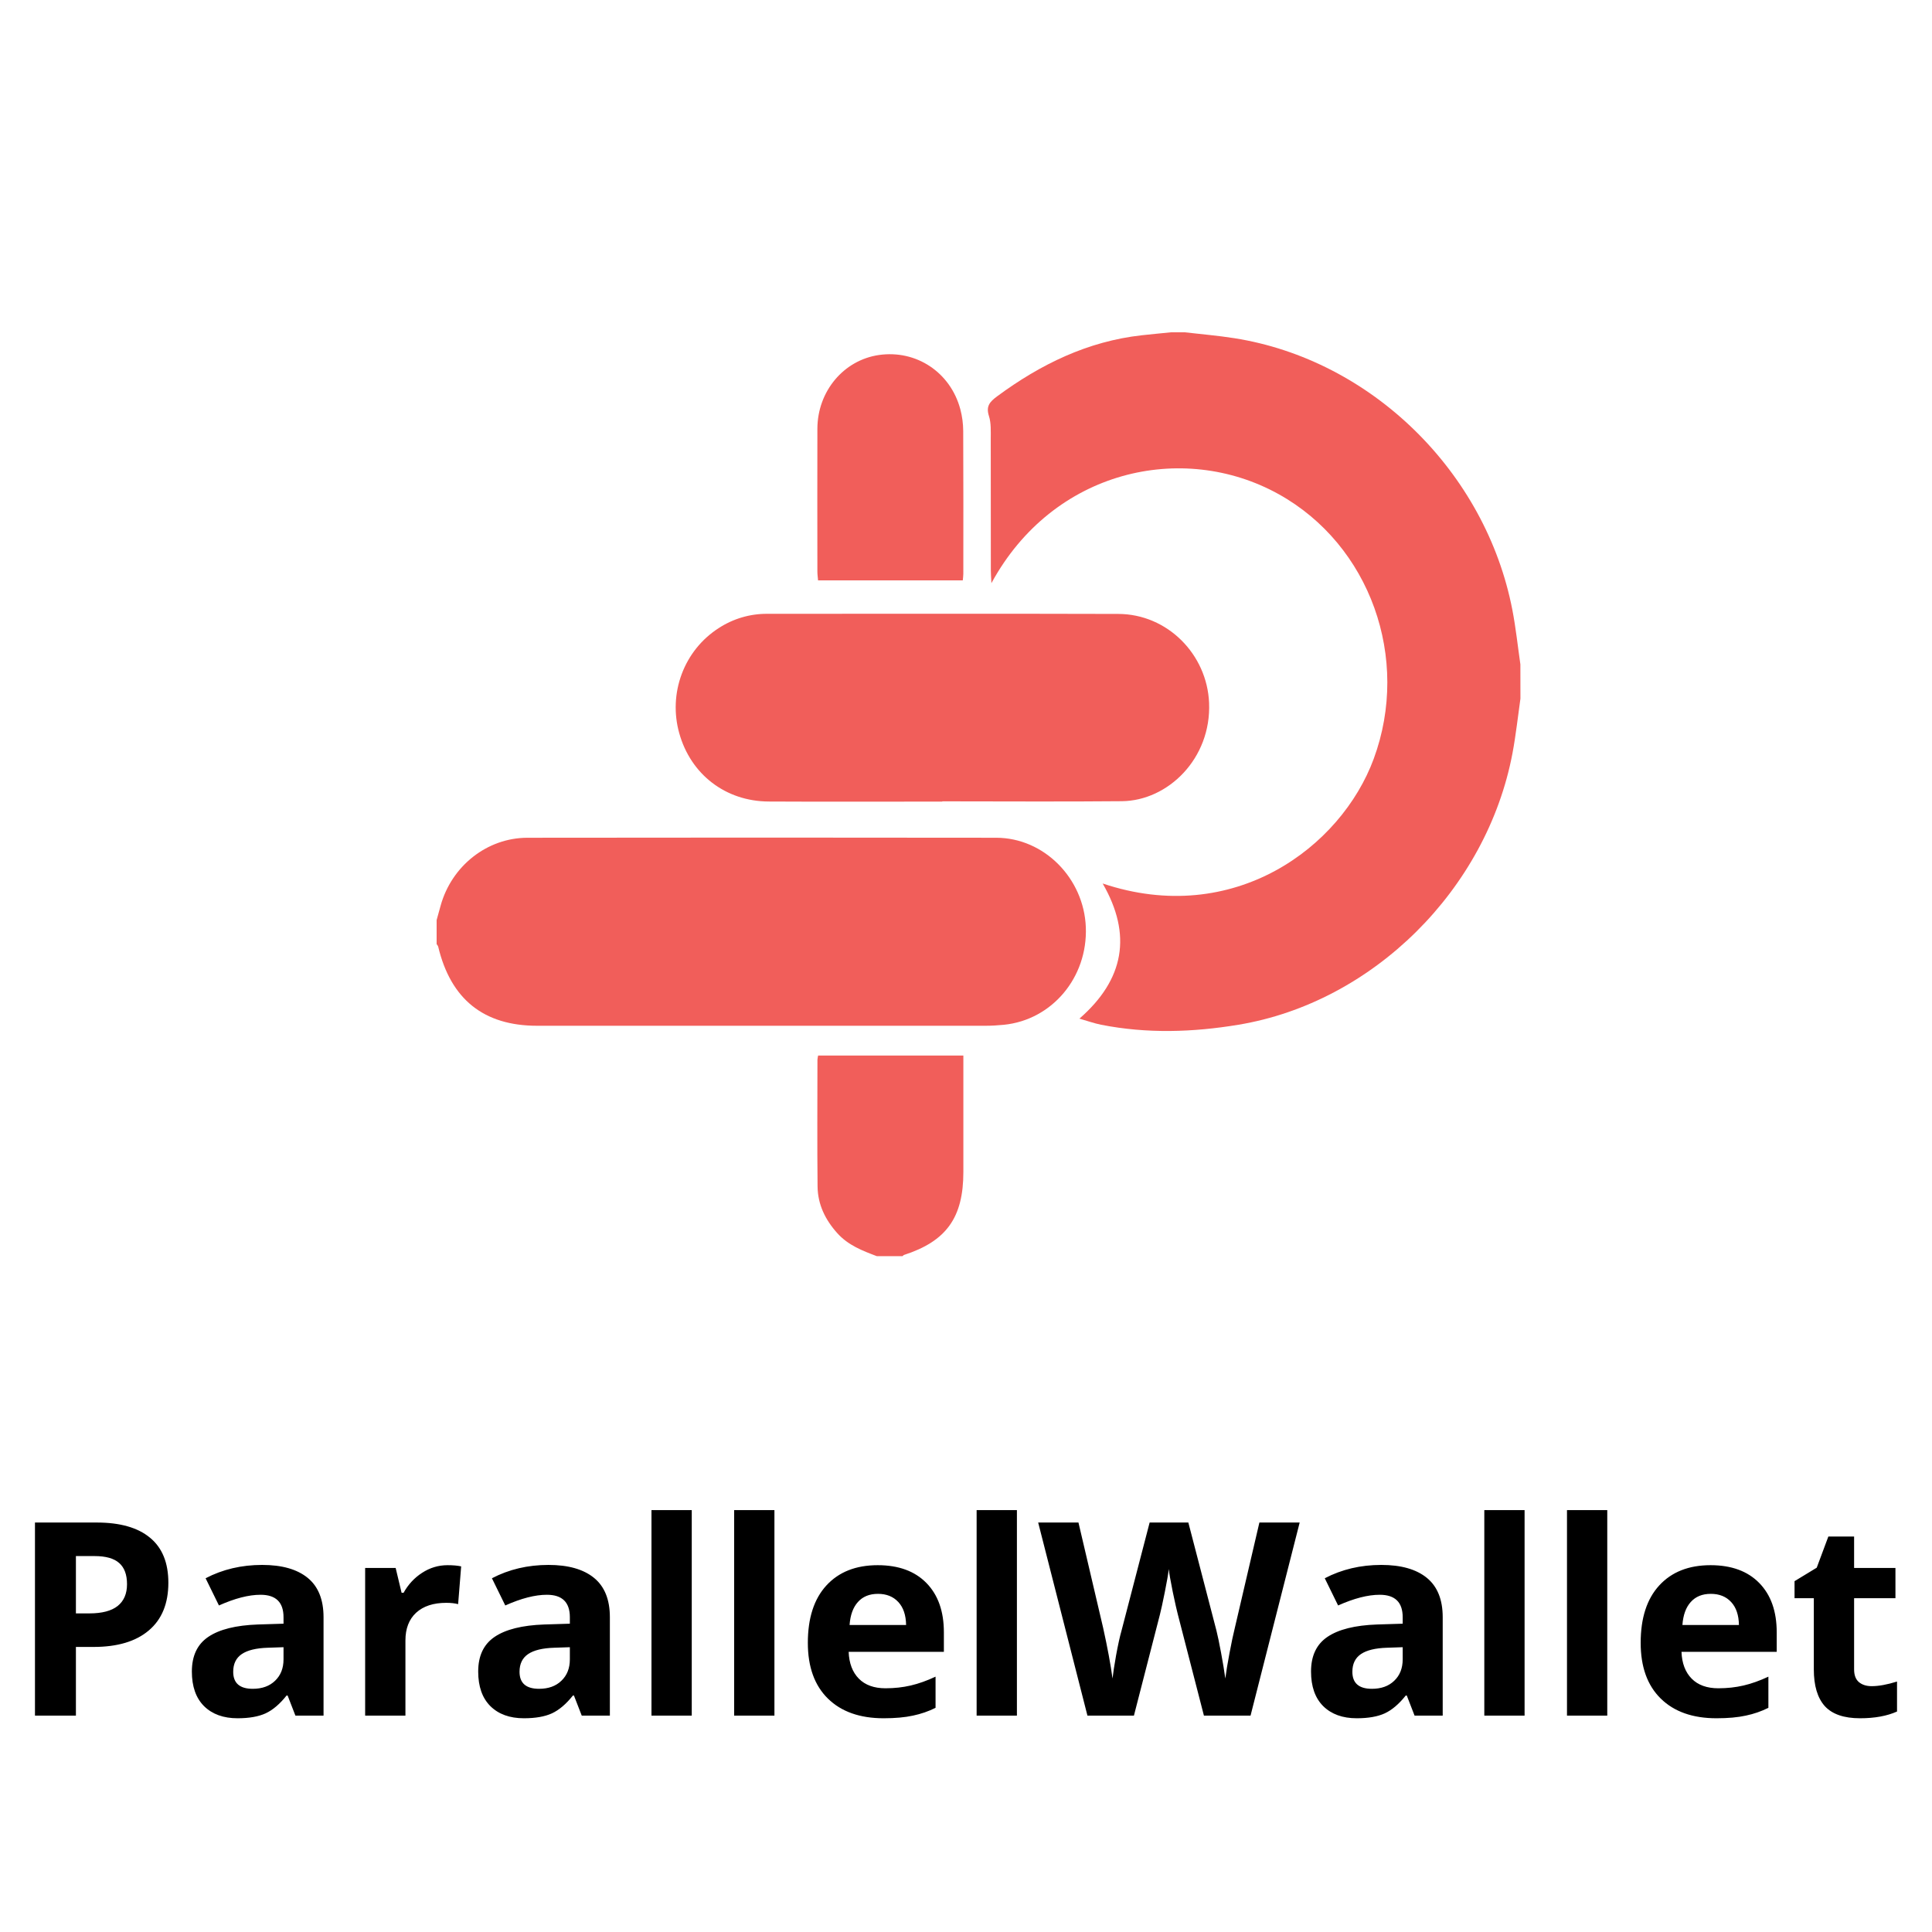 <svg width="500" height="500" viewBox="0 0 500 500" fill="none" xmlns="http://www.w3.org/2000/svg">
<g clip-path="url(#clip0)">
<path d="M19.645 417.545H23.132C26.39 417.545 28.828 416.907 30.446 415.631C32.064 414.332 32.873 412.452 32.873 409.991C32.873 407.507 32.19 405.673 30.822 404.488C29.478 403.303 27.359 402.711 24.465 402.711H19.645V417.545ZM43.571 409.615C43.571 414.993 41.885 419.106 38.513 421.954C35.163 424.802 30.389 426.227 24.191 426.227H19.645V444H9.05V394.029H25.012C31.073 394.029 35.676 395.34 38.82 397.96C41.988 400.558 43.571 404.443 43.571 409.615ZM76.452 444L74.436 438.805H74.162C72.408 441.015 70.596 442.553 68.728 443.419C66.882 444.262 64.466 444.684 61.481 444.684C57.813 444.684 54.919 443.635 52.8 441.539C50.703 439.443 49.655 436.458 49.655 432.584C49.655 428.528 51.068 425.543 53.894 423.629C56.742 421.692 61.026 420.621 66.745 420.416L73.376 420.211V418.536C73.376 414.662 71.394 412.726 67.429 412.726C64.375 412.726 60.786 413.648 56.662 415.494L53.21 408.453C57.608 406.152 62.484 405.001 67.839 405.001C72.966 405.001 76.897 406.118 79.631 408.351C82.365 410.584 83.732 413.979 83.732 418.536V444H76.452ZM73.376 426.295L69.343 426.432C66.312 426.523 64.056 427.07 62.575 428.072C61.094 429.075 60.353 430.602 60.353 432.652C60.353 435.592 62.04 437.062 65.412 437.062C67.828 437.062 69.753 436.367 71.189 434.977C72.647 433.587 73.376 431.741 73.376 429.439V426.295ZM115.827 405.069C117.24 405.069 118.413 405.172 119.348 405.377L118.562 415.152C117.718 414.924 116.693 414.811 115.485 414.811C112.159 414.811 109.561 415.665 107.692 417.374C105.847 419.083 104.924 421.476 104.924 424.552V444H94.499V405.787H102.395L103.933 412.213H104.445C105.63 410.071 107.225 408.351 109.23 407.052C111.258 405.73 113.457 405.069 115.827 405.069ZM150.554 444L148.537 438.805H148.264C146.509 441.015 144.698 442.553 142.829 443.419C140.983 444.262 138.568 444.684 135.583 444.684C131.914 444.684 129.021 443.635 126.901 441.539C124.805 439.443 123.757 436.458 123.757 432.584C123.757 428.528 125.17 425.543 127.995 423.629C130.843 421.692 135.127 420.621 140.847 420.416L147.478 420.211V418.536C147.478 414.662 145.495 412.726 141.53 412.726C138.477 412.726 134.888 413.648 130.764 415.494L127.312 408.453C131.709 406.152 136.586 405.001 141.94 405.001C147.067 405.001 150.998 406.118 153.732 408.351C156.467 410.584 157.834 413.979 157.834 418.536V444H150.554ZM147.478 426.295L143.444 426.432C140.414 426.523 138.158 427.07 136.677 428.072C135.196 429.075 134.455 430.602 134.455 432.652C134.455 435.592 136.141 437.062 139.514 437.062C141.929 437.062 143.854 436.367 145.29 434.977C146.748 433.587 147.478 431.741 147.478 429.439V426.295ZM179.025 444H168.601V390.816H179.025V444ZM200.422 444H189.997V390.816H200.422V444ZM227.219 412.486C225.008 412.486 223.277 413.193 222.023 414.605C220.77 415.995 220.052 417.978 219.87 420.553H234.499C234.453 417.978 233.781 415.995 232.482 414.605C231.184 413.193 229.429 412.486 227.219 412.486ZM228.688 444.684C222.536 444.684 217.728 442.986 214.265 439.591C210.801 436.196 209.069 431.388 209.069 425.167C209.069 418.764 210.664 413.819 213.854 410.333C217.067 406.824 221.499 405.069 227.15 405.069C232.551 405.069 236.755 406.607 239.763 409.684C242.771 412.76 244.274 417.009 244.274 422.433V427.491H219.631C219.745 430.453 220.622 432.766 222.263 434.43C223.903 436.093 226.205 436.925 229.167 436.925C231.468 436.925 233.645 436.686 235.695 436.207C237.746 435.729 239.888 434.965 242.121 433.917V441.983C240.298 442.895 238.35 443.567 236.276 444C234.203 444.456 231.674 444.684 228.688 444.684ZM263.176 444H252.751V390.816H263.176V444ZM323.64 444H311.574L304.807 417.75C304.556 416.816 304.123 414.89 303.508 411.974C302.915 409.034 302.574 407.063 302.482 406.061C302.346 407.291 302.004 409.273 301.457 412.008C300.91 414.719 300.489 416.656 300.192 417.818L293.459 444H281.428L268.679 394.029H279.104L285.495 421.305C286.612 426.34 287.421 430.704 287.922 434.396C288.059 433.097 288.366 431.091 288.845 428.38C289.346 425.646 289.813 423.526 290.246 422.022L297.526 394.029H307.541L314.821 422.022C315.14 423.276 315.539 425.19 316.018 427.765C316.496 430.34 316.861 432.55 317.111 434.396C317.339 432.618 317.704 430.408 318.205 427.765C318.706 425.099 319.162 422.945 319.572 421.305L325.93 394.029H336.354L323.64 444ZM366.091 444L364.074 438.805H363.801C362.046 441.015 360.235 442.553 358.366 443.419C356.521 444.262 354.105 444.684 351.12 444.684C347.451 444.684 344.558 443.635 342.438 441.539C340.342 439.443 339.294 436.458 339.294 432.584C339.294 428.528 340.707 425.543 343.532 423.629C346.381 421.692 350.664 420.621 356.384 420.416L363.015 420.211V418.536C363.015 414.662 361.032 412.726 357.067 412.726C354.014 412.726 350.425 413.648 346.301 415.494L342.849 408.453C347.246 406.152 352.123 405.001 357.478 405.001C362.604 405.001 366.535 406.118 369.27 408.351C372.004 410.584 373.371 413.979 373.371 418.536V444H366.091ZM363.015 426.295L358.981 426.432C355.951 426.523 353.695 427.07 352.214 428.072C350.733 429.075 349.992 430.602 349.992 432.652C349.992 435.592 351.678 437.062 355.051 437.062C357.466 437.062 359.392 436.367 360.827 434.977C362.285 433.587 363.015 431.741 363.015 429.439V426.295ZM394.562 444H384.138V390.816H394.562V444ZM415.959 444H405.534V390.816H415.959V444ZM442.756 412.486C440.546 412.486 438.814 413.193 437.561 414.605C436.307 415.995 435.59 417.978 435.407 420.553H450.036C449.991 417.978 449.318 415.995 448.02 414.605C446.721 413.193 444.966 412.486 442.756 412.486ZM444.226 444.684C438.073 444.684 433.265 442.986 429.802 439.591C426.338 436.196 424.606 431.388 424.606 425.167C424.606 418.764 426.201 413.819 429.392 410.333C432.604 406.824 437.036 405.069 442.688 405.069C448.088 405.069 452.292 406.607 455.3 409.684C458.308 412.76 459.812 417.009 459.812 422.433V427.491H435.168C435.282 430.453 436.159 432.766 437.8 434.43C439.44 436.093 441.742 436.925 444.704 436.925C447.006 436.925 449.182 436.686 451.232 436.207C453.283 435.729 455.425 434.965 457.658 433.917V441.983C455.835 442.895 453.887 443.567 451.813 444C449.74 444.456 447.211 444.684 444.226 444.684ZM484.387 436.378C486.21 436.378 488.397 435.979 490.949 435.182V442.94C488.352 444.103 485.161 444.684 481.379 444.684C477.209 444.684 474.167 443.635 472.253 441.539C470.362 439.42 469.416 436.253 469.416 432.037V413.614H464.426V409.205L470.168 405.719L473.176 397.652H479.841V405.787H490.539V413.614H479.841V432.037C479.841 433.518 480.251 434.612 481.071 435.318C481.914 436.025 483.02 436.378 484.387 436.378Z" fill="black"/>
<path d="M393.486 180.811C392.815 185.517 392.314 190.223 391.441 194.878C384.794 230.207 355.288 259.443 320.491 265.206C308.664 267.168 296.804 267.538 284.984 265.206C283.163 264.844 281.398 264.203 279.353 263.621C290.985 253.484 293.016 241.9 285.368 228.647C319.241 240.025 347.064 219.321 355.522 196.37C365.087 170.41 354.581 141.033 330.909 127.885C306.054 114.096 272.511 121.604 256.575 150.927C256.508 149.457 256.43 148.581 256.43 147.705C256.43 136.338 256.43 124.967 256.405 113.596C256.405 111.609 256.526 109.498 255.936 107.663C255.112 105.103 256.188 103.963 258.02 102.595C269.297 94.268 281.508 88.32 295.519 86.764C298.029 86.485 300.543 86.253 303.057 86H306.622C310.901 86.5 315.2 86.854 319.451 87.524C354.876 93.106 384.513 122.078 391.409 157.895C392.303 162.536 392.797 167.261 393.475 171.949L393.486 180.811Z" fill="#f15e5a"/>
<path d="M113 238.11L114.033 234.385C116.874 224.122 126.042 216.823 136.505 216.809C176.952 216.753 217.398 216.753 257.843 216.809C270.213 216.834 280.517 227.307 281.011 239.952C281.515 252.945 272.291 263.95 259.813 265.213C258.209 265.376 256.589 265.467 254.977 265.467C216.318 265.481 177.659 265.481 139.002 265.467C125.179 265.467 116.632 258.589 113.398 244.966C113.299 244.736 113.165 244.523 113 244.336V238.11Z" fill="#f15e5a"/>
<path d="M226.931 325.097C223.206 323.693 219.513 322.277 216.715 319.168C213.601 315.718 211.631 311.732 211.585 307.04C211.471 296.115 211.545 285.189 211.553 274.26C211.584 273.894 211.644 273.531 211.73 273.174H249.318V303.297C249.318 315.102 244.94 321.217 233.961 324.779C233.815 324.826 233.702 324.989 233.574 325.097H226.931Z" fill="#f15e5a"/>
<path d="M243.853 207.451C228.876 207.451 213.9 207.513 198.923 207.433C187.756 207.371 178.766 200.41 175.79 189.756C174.372 184.714 174.597 179.34 176.431 174.439C178.265 169.539 181.608 165.377 185.959 162.58C189.705 160.127 194.067 158.833 198.518 158.855C228.813 158.855 259.107 158.797 289.416 158.884C302.152 158.923 312.385 169.353 312.91 181.893C313.514 196.294 302.29 207.234 290.328 207.35C274.84 207.498 259.355 207.386 243.867 207.386L243.853 207.451Z" fill="#f15e5a"/>
<path d="M249.168 150.203H211.712C211.648 149.403 211.538 148.657 211.538 147.911C211.538 135.603 211.492 123.262 211.538 110.935C211.577 101.237 218.352 93.197 227.46 91.875C237.11 90.485 245.966 96.328 248.529 105.9C249.018 107.741 249.27 109.64 249.279 111.547C249.342 123.855 249.314 136.196 249.307 148.523C249.311 149.012 249.225 149.515 249.168 150.203Z" fill="#f15e5a"/>
</g>
<defs>
<clipPath id="clip0">
<rect width="500" height="500" fill="white"/>
</clipPath>
</defs>
</svg>
